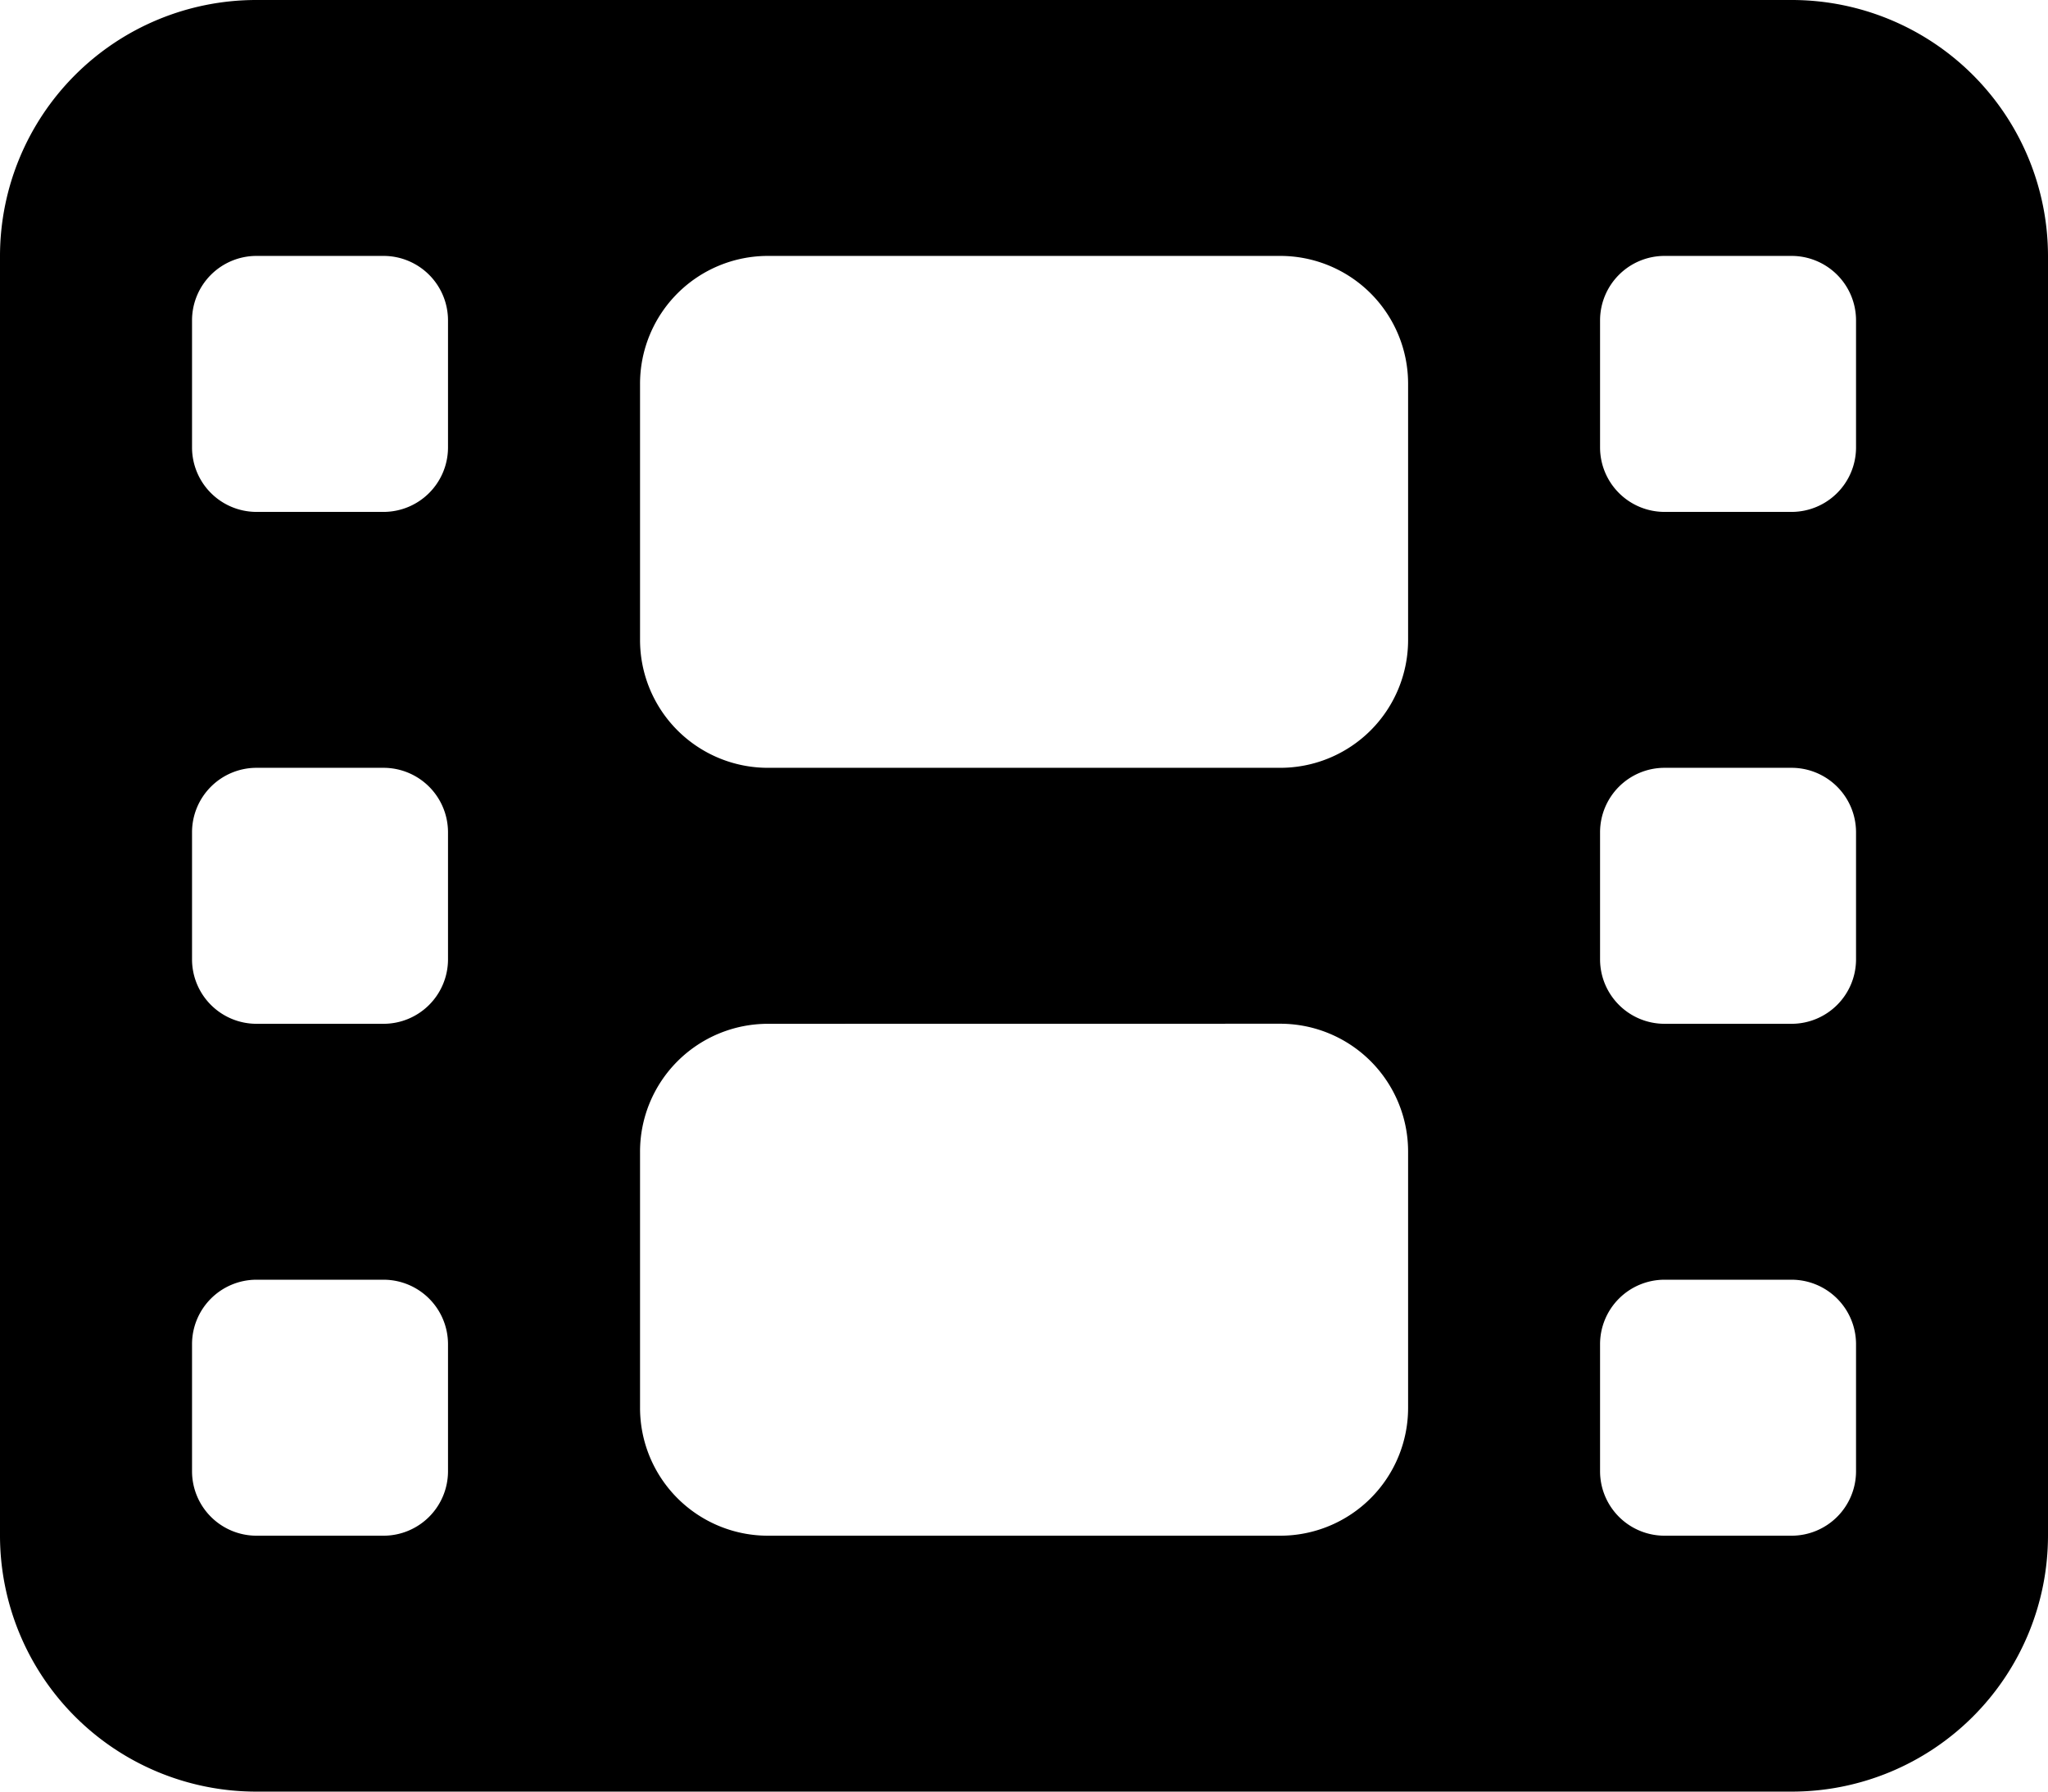 <svg xmlns="http://www.w3.org/2000/svg" width="28.571" height="25" viewBox="0 0 28.571 25">
  <path id="film-solid" d="M0,35.571A3.575,3.575,0,0,1,3.571,32H25a3.575,3.575,0,0,1,3.571,3.571V53.429A3.575,3.575,0,0,1,25,57H3.571A3.575,3.575,0,0,1,0,53.429ZM2.679,50.75v1.786a.9.9,0,0,0,.893.893H5.357a.9.9,0,0,0,.893-.893V50.75a.9.9,0,0,0-.893-.893H3.571A.9.9,0,0,0,2.679,50.75Zm20.536-.893a.9.9,0,0,0-.893.893v1.786a.9.9,0,0,0,.893.893H25a.9.9,0,0,0,.893-.893V50.75A.9.9,0,0,0,25,49.857ZM2.679,43.607v1.786a.9.9,0,0,0,.893.893H5.357a.9.9,0,0,0,.893-.893V43.607a.9.9,0,0,0-.893-.893H3.571A.9.9,0,0,0,2.679,43.607Zm20.536-.893a.9.9,0,0,0-.893.893v1.786a.9.9,0,0,0,.893.893H25a.9.9,0,0,0,.893-.893V43.607A.9.9,0,0,0,25,42.714ZM2.679,36.464V38.25a.9.9,0,0,0,.893.893H5.357a.9.9,0,0,0,.893-.893V36.464a.9.9,0,0,0-.893-.893H3.571A.9.9,0,0,0,2.679,36.464Zm20.536-.893a.9.9,0,0,0-.893.893V38.25a.9.9,0,0,0,.893.893H25a.9.9,0,0,0,.893-.893V36.464A.9.9,0,0,0,25,35.571ZM8.929,37.357v3.571a1.784,1.784,0,0,0,1.786,1.786h7.143a1.784,1.784,0,0,0,1.786-1.786V37.357a1.784,1.784,0,0,0-1.786-1.786H10.714A1.784,1.784,0,0,0,8.929,37.357Zm1.786,8.929a1.784,1.784,0,0,0-1.786,1.786v3.571a1.784,1.784,0,0,0,1.786,1.786h7.143a1.784,1.784,0,0,0,1.786-1.786V48.071a1.784,1.784,0,0,0-1.786-1.786Z" transform="translate(0 -32)"/>
</svg>
